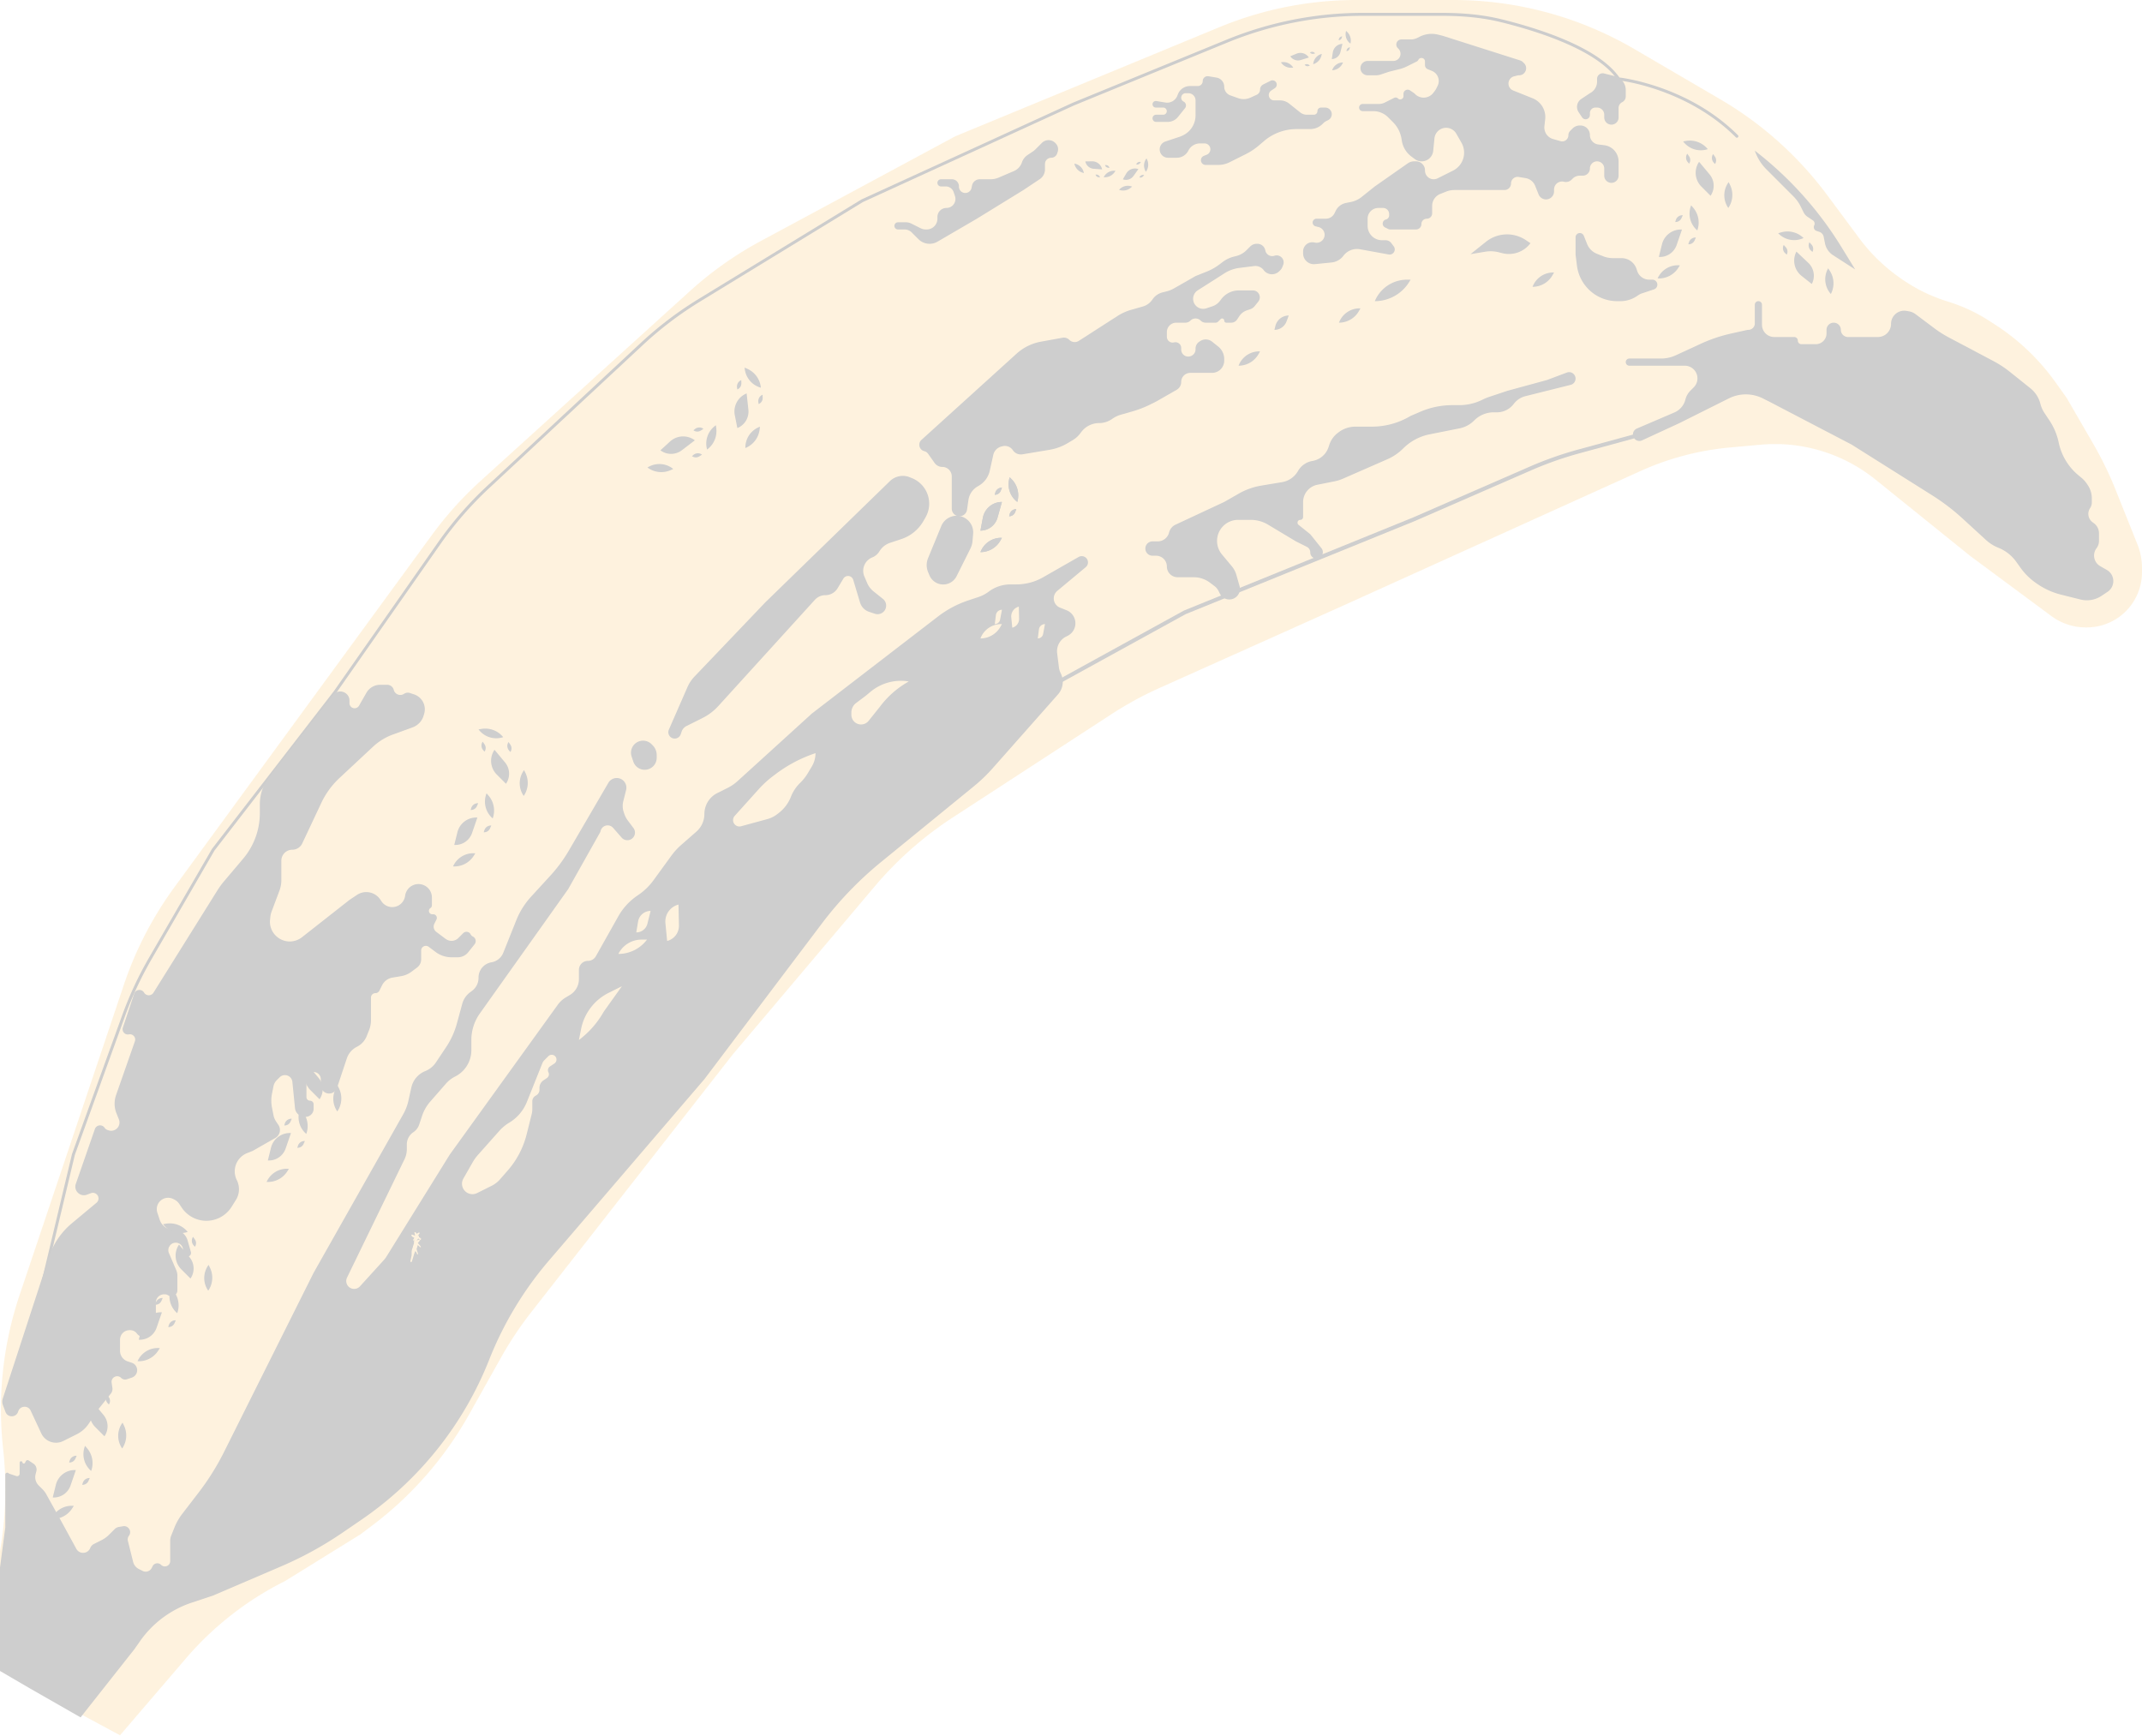 <svg width="1082" height="877" fill="none" xmlns="http://www.w3.org/2000/svg"><g opacity=".2"><path d="M561.298 360.831A181.085 181.085 0 01586 347.363l92.159-41.313 150.369-68.062a140.94 140.94 0 0145.36-11.962l15.366-1.397a80.909 80.909 0 0158.116 17.596l47.705 38.472 41.135 30.471a29.28 29.28 0 0017.42 5.747h.48c6.33 0 12.48-2.155 17.42-6.112a27.887 27.887 0 0010.47-21.782v-2.108c0-4.107-.78-8.175-2.31-11.988l-10.94-27.35a181.105 181.105 0 00-11.42-23.479l-13.36-23.081-5.78-8.096a111.537 111.537 0 00-30.13-28.778l-3.21-2.073a83.865 83.865 0 00-20.907-9.752 83.869 83.869 0 01-23.087-11.21l-.73-.505a89.647 89.647 0 01-20.938-20.251L922.957 98.5a181.098 181.098 0 00-53.975-48.347L825.54 24.756A181.093 181.093 0 00734.142 0h-49.03c-23.721 0-47.21 4.66-69.135 13.716l-133.4 55.1-98.279 52.92a181.116 181.116 0 00-35.783 25.287l-105.805 95.93a181.18 181.18 0 00-24.552 27.281L88.033 448.221a181.099 181.099 0 00-25.468 49.191L9.899 654.124a181.097 181.097 0 00-8.385 77.154l.156 1.443A181.09 181.09 0 01-.202 784.58L-10 838.468l70.627 38.03 33.246-38.787a160.42 160.42 0 0150.057-39.084l38.03-23.542 5.638-4.229a181.106 181.106 0 0049.284-56.275l16.181-28.845a181.103 181.103 0 0115.289-22.96l101.947-130.358 71.528-84.666a181.06 181.06 0 0139.556-34.913l79.915-52.008z" fill="#FAC05C"/><path d="M526.04 349.141l72.438-39.841 115.9-47.087 58.584-25.536a181.09 181.09 0 0124.717-8.706l27.167-7.409" stroke="#080808" stroke-width="2" stroke-linecap="round"/><path d="M877.363 68.815C852.01 43.462 817.602 39.84 817.602 39.84c-10.327-15.266-40.737-24.809-59.28-29.376-9.907-2.44-20.097-3.222-30.3-3.222h-39.546a181.09 181.09 0 00-68.675 13.527l-77.463 31.747-106.845 48.896-82.197 50.23a181.184 181.184 0 00-28.971 21.984l-77.666 72.311a181.106 181.106 0 00-24.956 28.69l-52.419 74.885-61.573 79.681-31.756 54.852a181.08 181.08 0 00-13.573 29.138l-25.297 69.941-15.872 66.602" stroke="#000" stroke-width="1.5" stroke-linecap="round"/><path d="M1064.62 298.923a6.498 6.498 0 00-.38-11.041l-3.33-1.903c-3.23-1.844-4.11-6.096-1.88-9.068a6.129 6.129 0 001.24-3.706v-3.865a6.26 6.26 0 00-2.51-5.01l-.78-.586a5.227 5.227 0 01-1.21-7.083c.57-.859.88-1.868.88-2.901v-2.039c0-2.361-.7-4.67-2.01-6.635l-.44-.66a14.578 14.578 0 00-2.8-3.113l-1.62-1.348a29.07 29.07 0 01-9.77-16.041l-.19-.843a31.608 31.608 0 00-4.56-10.683l-2.56-3.843a14.69 14.69 0 01-2.02-4.564 14.64 14.64 0 00-5.05-7.87l-10.31-8.244a53.117 53.117 0 00-8.42-5.528l-22.417-11.868a56.213 56.213 0 01-7.423-4.708l-9.452-7.089a7.727 7.727 0 00-3.369-1.442l-1.269-.211c-4.049-.675-7.736 2.448-7.736 6.554a6.644 6.644 0 01-6.644 6.644h-15.087a3.622 3.622 0 01-3.622-3.622 3.622 3.622 0 00-7.244 0v1.811c0 3-2.432 5.433-5.433 5.433h-7.244c-1 0-1.811-.811-1.811-1.811 0-1-.81-1.811-1.811-1.811h-10.115a6.18 6.18 0 01-6.183-6.183V153.93a1.81 1.81 0 00-3.622 0v9.413a3.264 3.264 0 01-3.264 3.264c-.238 0-.475.026-.708.078l-7.893 1.754a76.914 76.914 0 00-15.548 5.248l-12.496 5.768a17.827 17.827 0 01-7.467 1.64h-16.007a1.81 1.81 0 100 3.621h28.005a6.403 6.403 0 014.528 10.93l-1.666 1.666a9.662 9.662 0 00-2.541 4.488 9.658 9.658 0 01-5.566 6.535l-18.974 8.132a3.26 3.26 0 00-1.975 2.996c0 2.379 2.466 3.956 4.625 2.959l18.917-8.73 24.926-12.463a19.17 19.17 0 0117.153 0l3.195 1.597 41.652 21.731 40.646 25.593a107.947 107.947 0 0115.434 11.78l11.786 10.803a20.444 20.444 0 006.24 3.922 20.513 20.513 0 019.07 7.118l2.08 2.911a32.62 32.62 0 008.47 8.204l.63.422a36.375 36.375 0 0011.36 5.025l9.88 2.471c3.66.913 7.52.243 10.65-1.845l3.06-2.038zM793.403 194.388a3.257 3.257 0 002.468-3.16c0-2.274-2.272-3.849-4.401-3.05l-10.087 3.782-19.92 5.433-9.088 3.029a26.414 26.414 0 00-3.454 1.431 26.364 26.364 0 01-11.792 2.784h-3.463a41.036 41.036 0 00-16.164 3.318l-4.935 2.115a38.121 38.121 0 01-19.614 5.433h-8.308c-3.035 0-5.987.984-8.414 2.804l-.375.281a12.528 12.528 0 00-4.367 6.059l-.413 1.24a10.357 10.357 0 01-8.121 6.939 10.356 10.356 0 00-7.176 4.886l-.257.427a11.432 11.432 0 01-7.924 5.396l-10.456 1.742a34.4 34.4 0 00-11.408 4.063l-7.336 4.192-24.6 11.481a5.937 5.937 0 00-3.25 3.941 5.94 5.94 0 01-5.762 4.499h-2.607a3.622 3.622 0 100 7.244h1.811a5.432 5.432 0 015.433 5.432 5.432 5.432 0 005.433 5.433h8.149c2.939 0 5.798.953 8.149 2.717l2.299 1.724a7.005 7.005 0 012.063 2.471l.681 1.362a5.35 5.35 0 009.929-3.863l-1.608-5.628a11.83 11.83 0 00-2.288-4.326l-4.988-5.986a10.635 10.635 0 01-2.466-6.809c0-5.875 4.762-10.637 10.637-10.637h6.381c3.084 0 6.111.838 8.755 2.425l14.068 8.441 5.512 2.756a3.133 3.133 0 011.732 2.802c0 2.961 3.728 4.269 5.578 1.956l.078-.097a3.177 3.177 0 000-3.969l-5.384-6.73a3.936 3.936 0 00-.612-.612l-5.574-4.459c-1.042-.833-.453-2.513.881-2.513a1.41 1.41 0 001.411-1.411v-7.545a8.955 8.955 0 017.2-8.782l8.803-1.761c1.4-.28 2.766-.71 4.075-1.282l22.502-9.845a26.067 26.067 0 007.981-5.447 26.052 26.052 0 0113.314-7.126l15.186-3.037a14.288 14.288 0 007.301-3.907l.124-.124c2.6-2.6 6.127-4.061 9.805-4.061h1.638c3.333 0 6.472-1.57 8.472-4.236a10.59 10.59 0 015.903-3.92l22.86-5.715zM534.436 350.729a9.565 9.565 0 001.391-10.617 9.576 9.576 0 01-.936-3.091l-.883-7.065a8.257 8.257 0 014.501-8.409l.808-.404a7.075 7.075 0 00-.536-12.894l-3.346-1.339a4.995 4.995 0 01-1.343-8.476l14.348-11.956c1.98-1.65 1.248-4.85-1.252-5.475a3.157 3.157 0 00-2.326.321l-17.98 10.275a27.221 27.221 0 01-13.502 3.585h-2.982a18.265 18.265 0 00-10.961 3.654 18.28 18.28 0 01-5.185 2.717l-5.182 1.727a51.933 51.933 0 00-15.241 8.104l-63.69 48.992-37.653 34.231a21.455 21.455 0 01-4.831 3.31l-5.306 2.653a11.827 11.827 0 00-6.538 10.579c0 3.41-1.472 6.655-4.039 8.901l-7.579 6.632a33.988 33.988 0 00-5.112 5.593l-8.962 12.324a31.224 31.224 0 01-7.927 7.61 31.192 31.192 0 00-9.888 10.665l-11.322 20.128a4.569 4.569 0 01-3.983 2.329 4.571 4.571 0 00-4.571 4.571v4.68a9.251 9.251 0 01-4.491 7.932l-2.151 1.29a13.665 13.665 0 00-4.058 3.73l-54.494 75.588-31.971 51.509a12.943 12.943 0 01-1.425 1.888l-12.002 13.201c-2.199 2.42-6.215 1.307-6.856-1.899a3.977 3.977 0 01.323-2.522l29.01-59.728a11.828 11.828 0 001.19-5.17v-2.355a7.434 7.434 0 013.31-6.185 7.435 7.435 0 002.929-3.835l1.477-4.43a21.03 21.03 0 014.126-7.202l7.958-9.095a14.915 14.915 0 014.554-3.518 14.913 14.913 0 008.243-13.337v-5.116c0-4.813 1.497-9.508 4.285-13.432l44.61-62.783 16.058-28.548a3.64 3.64 0 00.36-.904c.714-2.857 4.346-3.734 6.285-1.517l4.314 4.93c1.799 2.055 5.108 1.631 6.329-.812a3.845 3.845 0 00-.363-4.025l-2.878-3.837a11.608 11.608 0 01-1.725-3.293l-.341-1.022a9.504 9.504 0 01-.204-5.308l1.435-5.739c.77-3.081-1.56-6.065-4.735-6.065a4.88 4.88 0 00-4.216 2.422l-19.949 34.197a73.72 73.72 0 01-9.346 12.684l-9.721 10.605a39.264 39.264 0 00-7.508 11.944l-6.57 16.424a7.813 7.813 0 01-5.97 4.805 7.814 7.814 0 00-6.529 7.707v.214a8.066 8.066 0 01-3.226 6.453l-1.069.802a10.742 10.742 0 00-3.918 5.766l-2.719 9.969a40.85 40.85 0 01-5.422 11.913l-5.184 7.777a11.633 11.633 0 01-5.357 4.346 11.63 11.63 0 00-7.034 8.275l-1.492 6.718a24.703 24.703 0 01-2.605 6.785l-45.277 80.105-45.257 90.514a126.51 126.51 0 01-12.879 20.557l-8.193 10.651a29.446 29.446 0 00-4.002 7.02l-1.61 4.025a6.952 6.952 0 00-.497 2.58v10.266c0 2.401-2.902 3.603-4.6 1.906a2.694 2.694 0 00-4.316.7l-.432.866a3.392 3.392 0 01-4.552 1.517l-1.927-.964a5.546 5.546 0 01-2.901-3.616l-2.651-10.606a3.047 3.047 0 01.518-2.567c1.65-2.199-.227-5.285-2.938-4.833l-2.128.355a3.914 3.914 0 00-2.123 1.092l-2.834 2.834a14.952 14.952 0 01-3.88 2.796l-3.752 1.876a3.898 3.898 0 00-1.874 2.037c-1.224 3.058-5.456 3.31-7.033.418l-6.905-12.658-8.315-14.967a10.899 10.899 0 00-1.817-2.409l-2.004-2.003a5.877 5.877 0 01-1.545-5.58l.397-1.587a3.553 3.553 0 00-1.476-3.818l-2.406-1.605a1 1 0 00-1.45.386l-.38.758c-.302.604-1.198.484-1.33-.178-.168-.841-1.405-.718-1.405.139v5.572c0 .86-.844 1.468-1.66 1.196l-3.557-1.185a.975.975 0 01-.378-.234c-.608-.608-1.65-.177-1.65.684v26.642l-9.054 68.816 21.731 12.676 25.354 14.488 27.164-34.408L70.695 829a51.987 51.987 0 0126.15-19.507l10.867-3.622 34.412-14.748a181.137 181.137 0 0030.925-16.994l9.525-6.517a176.731 176.731 0 0064.555-80.88 176.723 176.723 0 0130.169-50.039l78.513-91.598 59.284-78.552a181.093 181.093 0 0130.073-31.231l46.662-38.067a83.04 83.04 0 009.711-9.33l32.895-37.186zm91.206-166.013a11.61 11.61 0 0010.12-5.918l.746-1.325h-.413a11.163 11.163 0 00-10.453 7.243zm-130.388 94.17a11.61 11.61 0 0010.12-5.919l.746-1.325h-.413a11.162 11.162 0 00-10.453 7.244z" fill="#080808"/><path d="M495.254 278.886a11.61 11.61 0 0010.12-5.919l.746-1.325h-.413a11.162 11.162 0 00-10.453 7.244zm377.772-173.851a11.613 11.613 0 00.846-11.693l-.67-1.364-.234.34a11.163 11.163 0 00.058 12.717zM264.548 402.03a11.61 11.61 0 00.847-11.693l-.671-1.365-.233.341a11.162 11.162 0 00.057 12.717zm-94.169 159.363a11.612 11.612 0 00.847-11.693l-.671-1.364-.234.34a11.163 11.163 0 00.058 12.717zm-65.194 90.548a11.614 11.614 0 00.847-11.694l-.671-1.364-.234.34a11.165 11.165 0 00.058 12.718zm-43.463 79.681a11.61 11.61 0 00.847-11.693l-.67-1.364-.234.34a11.163 11.163 0 00.057 12.717zm314.792-505.327a11.612 11.612 0 007.186-9.264l.198-1.507-.384.154a11.164 11.164 0 00-7 10.617zm188.77-130.411a6.03 6.03 0 005.984-1.116l.596-.517-.201-.072a5.796 5.796 0 00-6.379 1.705zm107.63-60.402a6.03 6.03 0 005.153-3.24l.365-.7-.215.006a5.797 5.797 0 00-5.303 3.934zM837.32 140.631c4.188.24 8.18-1.797 10.443-5.329l.82-1.28-.412-.024a11.166 11.166 0 00-10.851 6.633zM228.842 437.626a11.612 11.612 0 0010.443-5.329l.82-1.28-.412-.024a11.166 11.166 0 00-10.851 6.633zm-94.169 159.363a11.611 11.611 0 0010.443-5.329l.82-1.28-.412-.023a11.163 11.163 0 00-10.851 6.632zM69.48 687.536a11.609 11.609 0 0010.442-5.329l.82-1.28-.412-.023a11.163 11.163 0 00-10.85 6.632zm-43.463 79.682a11.61 11.61 0 0010.442-5.329l.82-1.28-.412-.024a11.165 11.165 0 00-10.85 6.633zm301.049-531.082a11.61 11.61 0 0011.646 1.352l1.392-.611-.33-.248a11.164 11.164 0 00-12.708-.493zM542.701 82.644a6.03 6.03 0 004.053 4.542l.751.243-.043-.21a5.795 5.795 0 00-4.761-4.575zm104.342-51.155a6.029 6.029 0 005.441 2.73l.787-.05-.116-.18a5.797 5.797 0 00-6.112-2.5zm277.784 117.009a11.612 11.612 0 00-.533-11.712l-.826-1.276-.192.365a11.165 11.165 0 001.551 12.623zM513.871 253.533a11.613 11.613 0 00-2.77-11.392l-1.056-1.094-.118.395a11.164 11.164 0 003.944 12.091z" fill="#080808"/><path d="M513.871 253.533a11.613 11.613 0 00-2.77-11.392l-1.056-1.094-.118.395a11.164 11.164 0 003.944 12.091zM862.658 75.34a11.614 11.614 0 00-10.961-4.163l-1.499.251.259.322a11.165 11.165 0 0012.201 3.59zM254.18 372.335a11.61 11.61 0 00-10.96-4.163l-1.499.251.259.322a11.164 11.164 0 0012.2 3.59zm-94.169 159.363a11.61 11.61 0 00-10.96-4.163l-1.5.251.26.322a11.164 11.164 0 0012.2 3.59zm-65.194 90.547a11.613 11.613 0 00-10.96-4.163l-1.5.252.26.321a11.163 11.163 0 0012.2 3.59zm-43.463 79.682a11.61 11.61 0 00-10.96-4.163l-1.5.251.26.322a11.165 11.165 0 0012.2 3.59zm332.988-506.096a11.612 11.612 0 00-6.816-9.539l-1.388-.621.038.411a11.163 11.163 0 008.166 9.749zM578.83 86.763a6.028 6.028 0 00.646-6.053l-.324-.72-.127.173a5.797 5.797 0 00-.195 6.6zm103.321-64.748a6.03 6.03 0 00-1.629-5.866l-.566-.55-.055.207a5.796 5.796 0 002.25 6.209zm175.208 94.372a11.612 11.612 0 00-2.112-11.532l-.992-1.153-.141.389a11.163 11.163 0 003.245 12.296zM248.881 413.382a11.61 11.61 0 00-2.112-11.532l-.991-1.153-.141.389a11.164 11.164 0 003.244 12.296zm-94.169 159.363a11.612 11.612 0 00-2.112-11.532l-.991-1.152-.141.388a11.164 11.164 0 003.244 12.296zm-65.194 90.548a11.613 11.613 0 00-2.112-11.533l-.992-1.152-.14.388a11.165 11.165 0 003.244 12.297zm-43.462 79.681a11.61 11.61 0 00-2.113-11.532l-.991-1.153-.141.389a11.163 11.163 0 003.245 12.296zm311.126-515.912a11.61 11.61 0 004.633-10.77l-.186-1.509-.332.245a11.165 11.165 0 00-4.115 12.034zM557.518 89.513a6.03 6.03 0 005.513-2.581l.448-.65-.213-.02a5.797 5.797 0 00-5.748 3.25zm105.83-57.094a6.03 6.03 0 004.176-4.43l.177-.769-.206.06a5.796 5.796 0 00-4.147 5.139zm247.694 87.807a11.611 11.611 0 00-11.373-2.847l-1.46.426.296.289a11.163 11.163 0 0012.537 2.132zM495.254 268.02a8.966 8.966 0 008.63-6.537l2.236-7.951a9.82 9.82 0 00-9.652 8.01l-1.214 6.478z" fill="#080808"/><path d="M495.254 268.02a8.966 8.966 0 008.63-6.537l2.236-7.951a9.82 9.82 0 00-9.652 8.01l-1.214 6.478zM864.067 98.887a8.963 8.963 0 00-.507-10.814l-5.289-6.343a9.82 9.82 0 001.142 12.49l4.654 4.667zM255.589 395.882a8.964 8.964 0 00-.506-10.814l-5.29-6.343a9.819 9.819 0 001.143 12.49l4.653 4.667zM161.42 555.245a8.964 8.964 0 00-.506-10.814l-5.29-6.343a9.819 9.819 0 001.143 12.49l4.653 4.667zm-65.194 90.547a8.964 8.964 0 00-.506-10.814l-5.29-6.342a9.818 9.818 0 001.143 12.489l4.653 4.667zm-43.462 79.682a8.964 8.964 0 00-.507-10.814l-5.29-6.343a9.82 9.82 0 001.143 12.49l4.654 4.667zm319.701-509.261a8.964 8.964 0 005.571-9.283l-.888-8.21a9.819 9.819 0 00-5.97 11.029l1.287 6.464zM567.19 90.575a4.655 4.655 0 005.365-1.68l2.488-3.492a5.098 5.098 0 00-6.122 2.22l-1.731 2.952zm105.542-60.731a4.656 4.656 0 004.369-3.537l1.027-4.163a5.098 5.098 0 00-4.874 4.318l-.522 3.382zm165.21 99.94a8.967 8.967 0 008.991-6.032l2.688-7.809a9.82 9.82 0 00-10.095 7.443l-1.584 6.398zM229.465 426.779a8.965 8.965 0 008.99-6.032l2.688-7.809a9.82 9.82 0 00-10.094 7.443l-1.584 6.398zm-94.169 159.363a8.964 8.964 0 008.99-6.032l2.688-7.809a9.818 9.818 0 00-10.094 7.444l-1.584 6.397zm-65.194 90.547a8.963 8.963 0 008.99-6.032l2.688-7.809a9.82 9.82 0 00-10.094 7.444l-1.584 6.397zm-43.463 79.682a8.965 8.965 0 008.99-6.032l2.688-7.809a9.82 9.82 0 00-10.094 7.443l-1.584 6.398zm306.957-528.919a8.965 8.965 0 0010.826-.038l6.565-5.011a9.82 9.82 0 00-12.527.602l-4.864 4.447zM548.23 81.527a4.655 4.655 0 004.215 3.72l4.276.32a5.099 5.099 0 00-5.069-4.087l-3.422.047zm103.543-53.112a4.654 4.654 0 005.288 1.906l4.093-1.276a5.098 5.098 0 00-6.218-1.935l-3.163 1.305zm263.436 115.029a8.964 8.964 0 00-1.774-10.68l-5.998-5.677a9.82 9.82 0 002.602 12.269l5.17 4.088zM509.741 260.776a3.266 3.266 0 003.059-2.119l.563-1.503a3.48 3.48 0 00-3.375 2.636l-.247.986z" fill="#080808"/><path d="M509.741 260.776a3.266 3.266 0 003.059-2.119l.563-1.503a3.48 3.48 0 00-3.375 2.636l-.247.986zM866.293 82.843a3.267 3.267 0 00-.017-3.721l-.92-1.315a3.48 3.48 0 00.263 4.274l.674.762zM257.815 379.838a3.265 3.265 0 00-.017-3.721l-.919-1.315a3.48 3.48 0 00.262 4.274l.674.762zm-94.169 159.363a3.265 3.265 0 00-.017-3.721l-.92-1.315a3.48 3.48 0 00.263 4.275l.674.761zm-65.194 90.547a3.266 3.266 0 00-.017-3.721l-.92-1.314a3.479 3.479 0 00.263 4.274l.674.761zM54.99 709.43a3.266 3.266 0 00-.018-3.721l-.92-1.315a3.479 3.479 0 00.264 4.274l.673.762zm328.219-505.338a3.266 3.266 0 002.048-3.107l-.037-1.604a3.48 3.48 0 00-2.15 3.703l.139 1.008zM575.541 89.578c.666.24 1.409.04 1.867-.499l.539-.635a1.807 1.807 0 00-2.112.695l-.294.44zm104.588-63.735a1.696 1.696 0 001.552-1.151l.267-.79a1.806 1.806 0 00-1.707 1.425l-.112.516zm172.692 97.539a3.264 3.264 0 003.175-1.94l.649-1.468a3.48 3.48 0 00-3.521 2.438l-.303.97zM244.344 420.377a3.266 3.266 0 003.175-1.94l.648-1.468a3.479 3.479 0 00-3.52 2.438l-.303.97zm-94.169 159.364a3.268 3.268 0 003.175-1.941l.648-1.468a3.48 3.48 0 00-3.521 2.438l-.302.971zM84.98 670.288a3.266 3.266 0 003.176-1.941l.648-1.467a3.478 3.478 0 00-3.52 2.437l-.303.971zm-43.462 79.681a3.265 3.265 0 003.175-1.94l.648-1.468a3.48 3.48 0 00-3.52 2.438l-.303.97zM349.529 230.37a3.266 3.266 0 003.718.144l1.353-.862a3.478 3.478 0 00-4.281.077l-.79.641zM553.407 88.156c.14.693.695 1.226 1.393 1.338l.822.133a1.806 1.806 0 00-1.688-1.447l-.527-.024zm105.619-55.485a1.697 1.697 0 001.788.732l.814-.18a1.807 1.807 0 00-2.103-.724l-.499.172zm256.508 94.579a3.264 3.264 0 00-.454-3.693l-1.068-1.198a3.48 3.48 0 00.764 4.214l.758.677zM502.498 249.911c1.361 0 2.58-.845 3.058-2.12l.564-1.502a3.479 3.479 0 00-3.376 2.635l-.246.987z" fill="#080808"/><path d="M502.498 249.911c1.361 0 2.58-.845 3.058-2.12l.564-1.502a3.479 3.479 0 00-3.376 2.635l-.246.987zM853.235 82.667a3.265 3.265 0 00-.017-3.721l-.92-1.315a3.48 3.48 0 00.263 4.274l.674.762zM244.758 379.662a3.268 3.268 0 00-.017-3.721l-.92-1.315a3.478 3.478 0 00.263 4.274l.674.762zm-94.17 159.363a3.267 3.267 0 00-.016-3.721l-.92-1.315a3.48 3.48 0 00.263 4.275l.673.761zm-65.194 90.547a3.266 3.266 0 00-.017-3.721l-.92-1.314a3.48 3.48 0 00.264 4.274l.673.761zm-43.462 79.682a3.266 3.266 0 00-.017-3.721l-.92-1.315a3.479 3.479 0 00.263 4.274l.674.762zm330.506-512.546a3.267 3.267 0 002.048-3.106l-.037-1.605a3.479 3.479 0 00-2.15 3.704l.139 1.007zm201.47-113.711c.666.239 1.409.04 1.867-.5l.539-.634a1.807 1.807 0 00-2.112.695l-.294.439zm102.279-62.672a1.696 1.696 0 001.552-1.151l.267-.79a1.806 1.806 0 00-1.707 1.425l-.112.516zm170.025 91.794a3.266 3.266 0 003.175-1.941l.649-1.467a3.478 3.478 0 00-3.521 2.437l-.303.971zM237.734 409.114a3.265 3.265 0 003.175-1.941l.649-1.467a3.479 3.479 0 00-3.521 2.437l-.303.971zm-94.169 159.363a3.265 3.265 0 003.175-1.941l.649-1.467a3.478 3.478 0 00-3.521 2.437l-.303.971zm-65.194 90.547a3.267 3.267 0 003.175-1.94l.649-1.468a3.478 3.478 0 00-3.521 2.437l-.303.971zm-43.462 79.682a3.266 3.266 0 003.175-1.941l.648-1.467a3.478 3.478 0 00-3.52 2.437l-.303.971zm315.36-521.375a3.268 3.268 0 003.719.145l1.353-.863a3.48 3.48 0 00-4.281.078l-.791.64zM558.192 83.352c.14.693.695 1.226 1.393 1.338l.822.133a1.806 1.806 0 00-1.688-1.447l-.527-.024zm103.514-56.909a1.696 1.696 0 001.788.731l.813-.18a1.806 1.806 0 00-2.102-.723l-.499.172zm240.84 102.166a3.267 3.267 0 00-.454-3.693l-1.068-1.198a3.479 3.479 0 00.763 4.214l.759.677zm-226.198 34.376c4.195 0 8.064-2.262 10.121-5.919l.745-1.325h-.413a11.165 11.165 0 00-10.453 7.244zm97.791-18.109c4.195 0 8.064-2.263 10.121-5.919l.745-1.325h-.413a11.163 11.163 0 00-10.453 7.244zm147.734-21.929a9.2 9.2 0 004.037 5.929l11.215 7.229-7.021-11.425a181.09 181.09 0 00-41.165-46.604l-2.521-2.017a24.251 24.251 0 005.861 9.483l13.698 13.699a18.93 18.93 0 013.546 4.92l1.573 3.145a5.67 5.67 0 001.932 2.188l2.715 1.811a1.989 1.989 0 01.676 2.544 1.99 1.99 0 001.15 2.777l1.438.479a3.305 3.305 0 012.195 2.487l.671 3.355zM694.458 152.12a20.422 20.422 0 0017.317-9.599l.792-1.267h-1.811a17.655 17.655 0 00-16.298 10.866zm64.421-24.24a13.63 13.63 0 0014.216-5.042l-2.383-1.589a17.038 17.038 0 00-20.095.872l-7.825 6.259 7.467-1.243a16.545 16.545 0 016.741.271l1.879.472zm-115.128 38.727a6.532 6.532 0 006.117-4.239l1.127-3.005a6.957 6.957 0 00-6.75 5.271l-.494 1.973zm191.714-20.442c1.777-.592 2.31-2.848.985-4.173a2.52 2.52 0 00-1.782-.738h-1.6a6.383 6.383 0 01-6.055-4.364l-.356-1.069a7.947 7.947 0 00-7.538-5.433h-4.277c-1.766 0-3.515-.337-5.155-.993l-3.063-1.225a8.815 8.815 0 01-4.913-4.914l-1.675-4.187a2.16 2.16 0 00-4.165.802v8.706l.695 5.558a20.608 20.608 0 008.467 14.181 20.42 20.42 0 0011.843 3.804h1.632c2.952 0 5.838-.874 8.294-2.512l.937-.625a6.534 6.534 0 011.559-.762l6.167-2.056zM323.738 388.502c3.93 1.31 7.988-1.615 7.988-5.757v-1.343a7.037 7.037 0 00-2.061-4.975l-.534-.534a6.086 6.086 0 00-10.078 6.228l.848 2.543a6.067 6.067 0 003.837 3.838zm145.761-97.905a7.54 7.54 0 0013.696.455l7.007-14.013a10.309 10.309 0 001.052-3.751l.307-3.69c.563-6.759-6.721-11.35-12.576-7.926a8.375 8.375 0 00-3.516 4.042l-6.67 16.206a9.21 9.21 0 00.024 7.066l.676 1.611zm-32.869.6a7.303 7.303 0 014-9.658 7.304 7.304 0 003.365-2.73l.462-.694a9.985 9.985 0 015.153-3.935l5.749-1.917a20.126 20.126 0 0011.114-9.111l1.061-1.857a13.898 13.898 0 00-6.906-19.802l-1.593-.637a9.408 9.408 0 00-9.537 2.182l-62.901 61.201-35.768 37.471a18.555 18.555 0 00-3.575 5.371l-9.39 21.463c-.931 2.128.628 4.511 2.95 4.511a3.219 3.219 0 003.054-2.202l.416-1.248a5.05 5.05 0 012.531-2.918l8.115-4.057a26.95 26.95 0 007.889-5.977l48.805-53.685a7.184 7.184 0 015.315-2.351 7.183 7.183 0 006.158-3.487l2.931-4.885a2.737 2.737 0 014.966.622l3.43 11.432c.67 2.233 2.385 4 4.596 4.738l2.895.965a4.337 4.337 0 004.081-7.502l-4.765-3.812a10.817 10.817 0 01-3.184-4.184l-1.417-3.307z" fill="#080808"/><path d="M616.587 186.527a6.18 6.18 0 001.811-4.372v-.792a8.095 8.095 0 00-3.038-6.321l-3.073-2.458a5.156 5.156 0 00-6.081-.264l-.457.305a4.128 4.128 0 00-1.838 3.435v.396a3.624 3.624 0 01-2.744 3.514l-.108.027a3.535 3.535 0 01-4.392-3.43v-.794a2.915 2.915 0 00-3.622-2.828 2.915 2.915 0 01-3.622-2.828v-2.368a4.764 4.764 0 014.764-4.764h4.601c.961 0 1.882-.381 2.561-1.061a3.624 3.624 0 015.123 0c.679.68 1.6 1.061 2.561 1.061h4.993c.48 0 .941-.191 1.281-.53l1.28-1.281c.668-.668 1.811-.195 1.811.75 0 .586.475 1.061 1.061 1.061h2.478a3.54 3.54 0 002.945-1.576l1.156-1.734a7.426 7.426 0 013.835-2.929l1.645-.549a4.874 4.874 0 002.268-1.581l1.818-2.273c1.824-2.279.201-5.656-2.718-5.656h-7.104a11.145 11.145 0 00-8.917 4.458l-.603.805a7.922 7.922 0 01-3.834 2.763l-3.059 1.02a5.08 5.08 0 01-4.333-9.104l13.544-8.619a18.139 18.139 0 017.486-2.695l7.433-.929a5.227 5.227 0 014.828 2.049 5.223 5.223 0 007.872.56l.575-.575c.395-.395.706-.867.914-1.386l.473-1.182c1.119-2.798-1.547-5.625-4.406-4.672a3.54 3.54 0 01-4.553-2.5l-.124-.496a4.013 4.013 0 00-3.893-3.04h-.416a4.546 4.546 0 00-3.215 1.332l-1.924 1.924a11.12 11.12 0 01-5.164 2.924l-1.203.301a15.598 15.598 0 00-5.573 2.652l-1.858 1.394a27.115 27.115 0 01-6.194 3.481l-5.727 2.291-10.972 6.269a14.212 14.212 0 01-3.61 1.451l-2.092.523a8.654 8.654 0 00-5.103 3.597 8.663 8.663 0 01-4.826 3.522l-5.985 1.71a25.557 25.557 0 00-6.808 3.08l-19.565 12.577a3.853 3.853 0 01-4.807-.516 3.849 3.849 0 00-3.412-1.066l-10.907 1.983a25.007 25.007 0 00-12.321 6.075l-48.038 43.534c-1.972 1.788-1.154 5.053 1.429 5.698a3.333 3.333 0 011.909 1.305l3.292 4.644a4.776 4.776 0 003.896 2.014 4.775 4.775 0 014.775 4.775v16.279a3.88 3.88 0 007.72.548l.693-4.854a9.534 9.534 0 014.533-6.826l.868-.521a11.661 11.661 0 005.383-7.468l1.778-8.002a5.646 5.646 0 014.141-4.252l.556-.139a4.832 4.832 0 015.192 2.008 4.834 4.834 0 004.815 2.086l13.717-2.287a26.342 26.342 0 009.221-3.395l2.581-1.548a13.013 13.013 0 003.715-3.351l.519-.693a11.282 11.282 0 019.024-4.511c2.227 0 4.404-.66 6.256-1.895l.744-.495a14.185 14.185 0 013.984-1.842l5.81-1.66a52.972 52.972 0 009.131-3.553l2.843-1.421 10.367-5.924a4.585 4.585 0 002.31-3.98 4.584 4.584 0 014.584-4.584h10.964a6.18 6.18 0 004.372-1.811zM158.418 541.473c2 0 3.622 1.621 3.622 3.622v3.034a4.21 4.21 0 008.203 1.331l4.949-14.847a10.194 10.194 0 015.112-5.894 10.192 10.192 0 004.907-5.333l1.205-3.012a13.68 13.68 0 00.977-5.076V503.87a2.238 2.238 0 012.239-2.238 2.24 2.24 0 002.002-1.237l1.367-2.735a7.183 7.183 0 015.245-3.873l4.329-.722a12.168 12.168 0 005.302-2.269l2.817-2.113a5.128 5.128 0 002.052-4.104v-4.465c0-1.762 1.855-2.908 3.431-2.12a2.4 2.4 0 01.362.224l3.513 2.635a13.35 13.35 0 008.01 2.669h3.171a6.752 6.752 0 005.272-2.533l3.224-4.03a2.58 2.58 0 00-.861-3.918l-.067-.033a2.356 2.356 0 01-1.052-1.053 2.354 2.354 0 00-3.769-.611l-2.459 2.458a4.858 4.858 0 01-5.609.91l-.086-.043a5.017 5.017 0 01-.763-.471l-4.679-3.51a3.3 3.3 0 01-.972-4.118l1.058-2.116a1.84 1.84 0 00-1.646-2.663h-.459c-1.683 0-2.344-2.183-.943-3.117a1.7 1.7 0 00.757-1.415v-3.934a6.794 6.794 0 00-13.494-1.116l-.081.487a6.55 6.55 0 01-11.912 2.556l-.58-.871a8.507 8.507 0 00-11.797-2.359l-3.787 2.525-23.987 18.847a9.994 9.994 0 01-3.016 1.623c-6.878 2.293-13.834-3.267-13.113-10.482l.134-1.335c.093-.935.308-1.855.638-2.735l3.959-10.559c.646-1.721.977-3.544.977-5.382v-9.791a5.54 5.54 0 015.539-5.539 5.539 5.539 0 005.012-3.181l9.621-20.445a41.158 41.158 0 019.155-12.56l16.956-15.825a29.697 29.697 0 0110.109-6.196l9.927-3.61a8.98 8.98 0 005.567-5.973l.28-.98a7.919 7.919 0 00-5.11-9.687l-2.086-.695a3.44 3.44 0 00-2.988.405c-1.953 1.302-4.631.292-5.2-1.985a3.395 3.395 0 00-3.293-2.571h-3.583a7.982 7.982 0 00-6.931 4.022l-3.73 6.528a2.59 2.59 0 01-4.837-1.285v-1.259c0-4.401-5.565-6.317-8.274-2.849l-32.202 41.218a22.64 22.64 0 00-4.798 13.936v4.49a35.677 35.677 0 01-8.442 23.046l-9.615 11.364a40.081 40.081 0 00-3.392 4.647l-32.29 51.664c-1.098 1.757-3.665 1.734-4.73-.043-1.22-2.032-4.26-1.698-5.01.55l-5.7 17.101c-.646 1.935 1.04 3.845 3.04 3.445 2.017-.404 3.708 1.54 3.028 3.482l-9.509 27.168a13.158 13.158 0 00.203 9.234l1.22 3.05a4.19 4.19 0 01-5.217 5.533l-.554-.184a2.774 2.774 0 01-1.43-1.093c-1.271-1.906-4.175-1.536-4.927.627l-9.624 27.669c-1.205 3.464 2.174 6.763 5.608 5.475l2.008-.753c1.858-.697 3.84.677 3.84 2.661 0 .844-.374 1.644-1.022 2.184l-12.434 10.362a37.396 37.396 0 00-11.614 17.136L1.372 706.526a4.665 4.665 0 00.068 3.084l1.336 3.564c1.137 3.032 5.475 2.886 6.405-.216.893-2.976 4.99-3.273 6.304-.458l5.357 11.48a8.207 8.207 0 0011.11 3.87l6.846-3.423a15.657 15.657 0 006.026-5.32l4.937-7.405 6.236-7.795a3.73 3.73 0 00.78-2.858l-.382-2.67c-.384-2.694 2.881-4.326 4.806-2.402a2.832 2.832 0 002.897.684l2.487-.829a3.953 3.953 0 002.038-1.557c1.445-2.168.433-5.117-2.038-5.941l-2.1-.7a5.642 5.642 0 01-3.858-5.352v-5.592a4.83 4.83 0 014.83-4.829h.276c1.346 0 2.613.633 3.42 1.71 1.907 2.542 5.823 2.189 7.244-.653l1.648-3.296a6.55 6.55 0 00.692-2.93v-8.77a4.17 4.17 0 014.17-4.171h.352a3.01 3.01 0 011.668.505c1.998 1.333 4.675-.1 4.675-2.502v-7.434a6.98 6.98 0 00-.565-2.752l-3.715-8.668c-.676-1.579-.163-3.433 1.211-4.464 2.204-1.653 5.42-.417 5.873 2.3l.405 2.43a1.854 1.854 0 103.612-.815l-1.673-5.854a7.367 7.367 0 00-7.082-5.343 7.366 7.366 0 01-6.989-5.037l-1.192-3.578a5.726 5.726 0 017.994-6.933l.601.301a6.396 6.396 0 012.463 2.174l1.258 1.887a14.976 14.976 0 0014.103 6.558 15.048 15.048 0 0011.089-6.965l2.183-3.494c1.877-3.002 2.037-6.801.454-9.968a9.916 9.916 0 015.179-13.657l2.821-1.128 11.471-6.555a4.587 4.587 0 001.54-6.525l-1.225-1.838a8.39 8.39 0 01-1.246-3.009l-.765-3.825a18.388 18.388 0 010-7.204l.74-3.701a5.904 5.904 0 011.613-3.014l1.501-1.501a3.776 3.776 0 016.425 2.293l1.33 13.301a4.714 4.714 0 003.765 4.152l.758.151a4.08 4.08 0 004.879-4v-2.268c0-1-.811-1.811-1.811-1.811-1 0-1.811-.81-1.811-1.811v-9.054a3.622 3.622 0 013.622-3.622zM813.98 92.358c2 0 3.622-1.621 3.622-3.622V81.55a8.27 8.27 0 00-7.244-8.206l-3.031-.379a4.81 4.81 0 01-4.212-4.772 4.81 4.81 0 00-4.81-4.809h-.313c-1.358 0-2.661.54-3.622 1.5l-1.207 1.208a3.124 3.124 0 00-.914 2.207 3.122 3.122 0 01-3.98 3.003l-3.762-1.075a6.074 6.074 0 01-4.368-6.51l.386-3.476a10.212 10.212 0 00-6.356-10.608l-9.807-3.923a3.778 3.778 0 01-1.739-1.41c-1.448-2.173-.307-5.124 2.226-5.757l1.62-.406a3.57 3.57 0 01.866-.106c3.179 0 4.771-3.844 2.523-6.092l-.488-.489a3.857 3.857 0 00-1.557-.947L728.866 18.11l-2.448-.612a13.365 13.365 0 00-9.218 1.011l-1.275.638a7.325 7.325 0 01-3.276.774h-4.764a2.561 2.561 0 00-1.811 4.372l.31.31a3.62 3.62 0 01-2.561 6.183h-12.987a3.622 3.622 0 000 7.244h4.169c.837 0 1.669-.135 2.463-.4l4.234-1.411 5.297-1.324a18.28 18.28 0 003.741-1.384l4.921-2.46c.343-.172.621-.45.792-.793.837-1.673 3.358-1.078 3.358.792v1.86c0 .905.551 1.718 1.39 2.054l2.086.834a5.529 5.529 0 012.891 7.606l-.657 1.315a6.88 6.88 0 01-.649 1.051l-.816 1.087c-2.24 2.988-6.607 3.298-9.248.657l-.197-.197a3.335 3.335 0 00-.506-.415l-1.873-1.248c-1.405-.937-3.287.07-3.287 1.76v1.159c0 1.456-1.76 2.185-2.789 1.155a1.634 1.634 0 00-1.886-.306l-4.747 2.374a6.834 6.834 0 01-3.057.721h-8.133a1.81 1.81 0 100 3.622h5.387c2.791 0 5.469 1.11 7.443 3.083l2.51 2.51a15.274 15.274 0 014.266 8.29l.194 1.162a12.333 12.333 0 004.766 7.841l1.73 1.298a5.85 5.85 0 009.331-4.098l.633-6.338a5.927 5.927 0 0111.044-2.35l2.6 4.55a10.137 10.137 0 01-4.268 14.098l-7.797 3.898a4.395 4.395 0 01-6.361-3.931v-.132c0-2.5-2.027-4.527-4.527-4.527h-.981c-1.13 0-2.232.347-3.158.995L694.458 94.17l-6.659 5.328a12.615 12.615 0 01-5.404 2.518l-2.538.507a7.318 7.318 0 00-5.109 3.902l-.678 1.358a4.861 4.861 0 01-4.347 2.686h-4.709a1.948 1.948 0 00-.473 3.839l1.503.376a4.028 4.028 0 01-1.768 7.858l-.469-.094a4.655 4.655 0 00-5.568 4.565v.973a5.453 5.453 0 005.995 5.426l8.372-.838a8.56 8.56 0 005.999-3.383 8.566 8.566 0 018.384-3.288l14.482 2.633c.153.028.309.042.465.042 2.142 0 3.364-2.445 2.079-4.159l-1.227-1.636a3.621 3.621 0 00-2.897-1.449h-1.811a7.243 7.243 0 01-7.244-7.243v-3.622a5.432 5.432 0 015.433-5.433h2.382a3.051 3.051 0 013.051 3.051v.708c0 .984-.67 1.841-1.624 2.08-1.93.482-2.218 3.106-.438 3.996l1.48.74c.382.191.804.291 1.232.291h12.932c1.5 0 2.716-1.217 2.716-2.717s1.216-2.716 2.717-2.716c1.5 0 2.716-1.216 2.716-2.717v-3.762a6.479 6.479 0 014.073-6.016l2.976-1.19a11.22 11.22 0 014.165-.803h25.305a3.323 3.323 0 003.322-3.322 3.322 3.322 0 013.868-3.277l3.49.582a6.318 6.318 0 014.828 3.886l1.729 4.322a4.053 4.053 0 001.951 2.12c2.694 1.348 5.865-.612 5.865-3.625v-.94c0-2.63 2.472-4.56 5.023-3.923a4.042 4.042 0 003.839-1.063l.503-.503a5.124 5.124 0 013.622-1.5h1.501c2 0 3.622-1.622 3.622-3.622a3.621 3.621 0 117.243 0v3.621c0 2 1.622 3.622 3.622 3.622zm-1.62-29.785c2.409 1.204 5.242-.547 5.242-3.24v-4.79c0-1.242.701-2.376 1.811-2.931a3.276 3.276 0 001.811-2.93v-3.185a7.244 7.244 0 00-5.487-7.028l-5.487-1.372a2.828 2.828 0 00-3.514 2.744v1.383a6.553 6.553 0 01-3.621 5.86l-4.376 2.917a4.788 4.788 0 00-1.327 6.639l1.764 2.646a2.15 2.15 0 003.939-1.192v-.999a2.766 2.766 0 012.766-2.767h.855a3.622 3.622 0 013.622 3.622v1.384c0 1.372.775 2.626 2.002 3.24zM531.008 79.682c1.359 0 2.566-.87 2.995-2.16l.256-.765a4.278 4.278 0 00-1.034-4.378l-.206-.205a4.748 4.748 0 00-6.715 0l-3.233 3.233c-.434.434-.91.824-1.421 1.165l-2.601 1.734a7.225 7.225 0 00-2.848 3.729 7.23 7.23 0 01-4.011 4.358l-7.693 3.297c-1.319.566-2.74.857-4.175.857h-5.417a3.992 3.992 0 00-3.915 3.21l-.226 1.132c-.45 2.246-3.036 3.318-4.942 2.047a3.219 3.219 0 01-1.434-2.679v-.17a3.539 3.539 0 00-3.539-3.54h-5.516a1.81 1.81 0 000 3.622h2.399a4.21 4.21 0 013.994 2.879l.665 1.996c.983 2.948-1.211 5.991-4.317 5.991a4.55 4.55 0 00-4.551 4.551v.882c0 3-2.433 5.433-5.433 5.433h-.428a5.86 5.86 0 01-2.621-.619l-4.769-2.385a5.869 5.869 0 00-2.621-.618h-4.049a1.81 1.81 0 100 3.622h3.311c1.359 0 2.662.539 3.622 1.5l3.419 3.419a7.939 7.939 0 009.611 1.243l19.878-11.595 23.542-14.488 8.239-5.493a5.898 5.898 0 002.627-4.907v-2.741a3.157 3.157 0 013.157-3.157zm137.501-17.514c.395-.395.85-.723 1.349-.972l1.012-.507a3.357 3.357 0 00-1.501-6.36h-2.075a1.81 1.81 0 00-1.811 1.81c0 1-.811 1.811-1.811 1.811h-3.552a5.362 5.362 0 01-3.35-1.175l-5.538-4.43a7.478 7.478 0 00-4.671-1.639h-2.953a2.697 2.697 0 01-1.497-4.943l1.872-1.247a2.151 2.151 0 00-2.155-3.713l-3.731 1.865a2.875 2.875 0 00-1.589 2.572 2.877 2.877 0 01-1.677 2.614l-3.163 1.45a8.294 8.294 0 01-6.232.277l-3.934-1.395a4.663 4.663 0 01-3.104-4.395 4.663 4.663 0 00-3.896-4.6l-4.068-.678a2.492 2.492 0 00-2.902 2.458 2.491 2.491 0 01-2.491 2.492h-3.988a6.478 6.478 0 00-6.015 4.073l-.335.835a5.547 5.547 0 01-6.063 3.412l-4.527-.754a1.661 1.661 0 10-.273 3.3h3.772a1.811 1.811 0 010 3.621h-3.622a1.811 1.811 0 000 3.622h5.81a6.751 6.751 0 005.272-2.534l3.53-4.412a2.183 2.183 0 00-.728-3.316 2.202 2.202 0 01-1.207-1.966c0-1.236 1.002-2.26 2.238-2.26h1.384c2 0 3.622 1.622 3.622 3.622v7.57c0 4.24-2.396 8.116-6.187 10.011l-.31.155c-.498.25-1.012.462-1.54.638l-7.194 2.398a4.21 4.21 0 001.331 8.204h4.417a6.553 6.553 0 005.861-3.622 6.551 6.551 0 015.86-3.622h2.297c.585 0 1.157.173 1.644.498 1.985 1.323 1.672 4.33-.543 5.216l-1.429.571a2.375 2.375 0 00.882 4.58h6.395c1.975 0 3.923-.46 5.689-1.343l8.073-4.036a33.87 33.87 0 006.894-4.577l2.376-2.037a25.404 25.404 0 0116.533-6.116h6.842a8.884 8.884 0 006.283-2.602l.424-.424z" fill="#080808"/><path d="M256.466 591.23a43.94 43.94 0 009.56-18.279l2.568-10.27a9.774 9.774 0 00.292-2.371v-4.016c0-1.241.701-2.375 1.811-2.93a3.276 3.276 0 001.811-2.93v-.944c0-1.539.769-2.977 2.05-3.831l1.698-1.132a2.294 2.294 0 00.779-2.934 2.294 2.294 0 01.779-2.934l2.22-1.48a2.406 2.406 0 00.948-2.761c-.566-1.696-2.718-2.204-3.981-.94l-2.071 2.071a4.214 4.214 0 00-.933 1.414l-7.848 19.62a21.555 21.555 0 01-8.922 10.477 21.52 21.52 0 00-5.02 4.163l-10.717 12.055a22.876 22.876 0 00-2.759 3.842l-4.663 8.161a5.276 5.276 0 006.939 7.336l7.389-3.694a13.528 13.528 0 004.133-3.194l3.937-4.499zm-47.667 33.747c.393.22.832.346 1.282.369l.71.037c.079.005.157.017.233.037l1.396.372a.214.214 0 00.128-.409l-1.971-.702a3.895 3.895 0 01-.606-.277l-.818-.466a1.637 1.637 0 00-.3-.132l-.605-.196a.35.35 0 00-.382.549l.316.401a.86.86 0 00.249.212l.368.205zm.556 5.742c.071.505.287.978.623 1.36l.197.224a.71.71 0 01.117.184l.413.95a.248.248 0 00.463-.175l-.57-1.783a5.147 5.147 0 01-.2-.893l-.13-.985a.882.882 0 00-.042-.174l-.176-.491a.308.308 0 00-.593.056l-.14.897a1.79 1.79 0 00-.004.522l.042.308z" fill="#FAC05C"/><path d="M209.933 624.339c.261.438.644.789 1.102 1.012l.268.129a.72.72 0 01.179.125l.749.715a.248.248 0 00.36-.34l-1.218-1.423a5.063 5.063 0 01-.531-.745l-.501-.858a.882.882 0 00-.107-.144l-.352-.384a.307.307 0 00-.525.281l.219.882c.042.169.109.332.198.482l.159.268zm.151 2.805a2.595 2.595 0 00-.724 1.309l-.063.291a.697.697 0 01-.079.204l-.518.896a.248.248 0 00.416.269l1.095-1.519a5.12 5.12 0 01.599-.691l.715-.69a.88.88 0 00.115-.137l.291-.433a.308.308 0 00-.398-.444l-.805.421c-.155.08-.297.184-.422.306l-.222.218z" fill="#FAC05C"/><path d="M209.908 627.927c.254.441.633.797 1.088 1.025l.266.133a.706.706 0 01.179.128l.739.724a.248.248 0 00.364-.336l-1.2-1.438a5.14 5.14 0 01-.521-.752l-.491-.864a.818.818 0 00-.104-.145l-.348-.389a.306.306 0 00-.528.275l.208.884c.04.17.104.334.192.485l.156.27z" fill="#FAC05C"/><path d="M208.513 630.087a5.534 5.534 0 00-.576 2.399l-.014 1.374a2.206 2.206 0 01-.049.436l-.583 2.677a.395.395 0 00.765.199l1.144-3.77c.119-.392.271-.772.456-1.137l.794-1.573c.094-.187.169-.382.224-.583l.317-1.159a.652.652 0 00-1.058-.665l-.698.607a1.502 1.502 0 00-.364.47l-.358.725z" fill="#FAC05C"/><path d="M209.678 625.318a3.765 3.765 0 00-.539 1.757l-.04.78a1.331 1.331 0 01-.051.307l-.491 1.69a.296.296 0 00.561.19l.956-2.46c.114-.293.255-.576.42-.845l.643-1.043c.067-.11.123-.226.166-.348l.264-.746a.455.455 0 00-.702-.514l-.617.466a1.27 1.27 0 00-.323.358l-.247.408z" fill="#FAC05C"/><path d="M210.084 623.522a2.595 2.595 0 00-.724 1.309l-.063.291a.686.686 0 01-.079.204l-.518.896a.248.248 0 00.416.269l1.095-1.519a5.12 5.12 0 01.599-.691l.715-.69a.796.796 0 00.115-.137l.291-.433a.308.308 0 00-.398-.444l-.805.421a1.792 1.792 0 00-.422.306l-.222.218zm0 3.622a2.595 2.595 0 00-.724 1.309l-.063.291a.697.697 0 01-.079.204l-.518.896a.248.248 0 00.416.269l1.095-1.519a5.12 5.12 0 01.599-.691l.715-.69a.88.88 0 00.115-.137l.291-.433a.308.308 0 00-.398-.444l-.805.421c-.155.08-.297.184-.422.306l-.222.218zm82.344-101.85a46.194 46.194 0 0011.902-13.197l.775-1.29 9.054-12.677-6.736 3.368a26.003 26.003 0 00-13.867 18.156l-1.128 5.64zm95.256-111.587a13.762 13.762 0 004.637-2.268l.832-.624a19.21 19.21 0 006.311-8.234l.09-.226a20.078 20.078 0 014.445-6.741l.482-.482a23.41 23.41 0 003.519-4.507l2.087-3.479a13.076 13.076 0 001.863-6.727l-.135.045a69.695 69.695 0 00-19.779 10.363l-1.488 1.117a50.564 50.564 0 00-7.254 6.633l-12.172 13.524a3.209 3.209 0 003.23 5.242l13.332-3.636zm-75.336 68.125a18.11 18.11 0 0014.488-7.244h-2.767a13.105 13.105 0 00-11.721 7.244zm182.906-159.363a11.61 11.61 0 0010.12-5.919l.746-1.325h-.413a11.162 11.162 0 00-10.453 7.244zM321.403 470.966a5.8 5.8 0 005.626-4.392l1.618-6.474a6.413 6.413 0 00-6.326 5.359l-.918 5.507zm181.095-155.741a2.728 2.728 0 002.681-2.225l.941-5.019a3.078 3.078 0 00-3.054 2.695l-.568 4.549zm21.731 7.244a2.728 2.728 0 002.681-2.225l.941-5.019a3.076 3.076 0 00-3.053 2.695l-.569 4.549zM336.993 475.284a7.91 7.91 0 005.963-7.841l-.232-10.537a8.802 8.802 0 00-6.598 9.376l.867 9.002zm174.34-158.232a4.578 4.578 0 003.452-4.539l-.134-6.1a5.096 5.096 0 00-3.82 5.428l.502 5.211zm-76.381 48.879a4.893 4.893 0 003.821-1.836l5.774-7.218a46.229 46.229 0 0113.198-11.903l1.29-.774a24.023 24.023 0 00-19.328 5.241l-2.403 2.003-4.83 3.622a6.036 6.036 0 00-2.414 4.829v1.144a4.892 4.892 0 004.892 4.892z" fill="#FAC05C"/></g></svg>